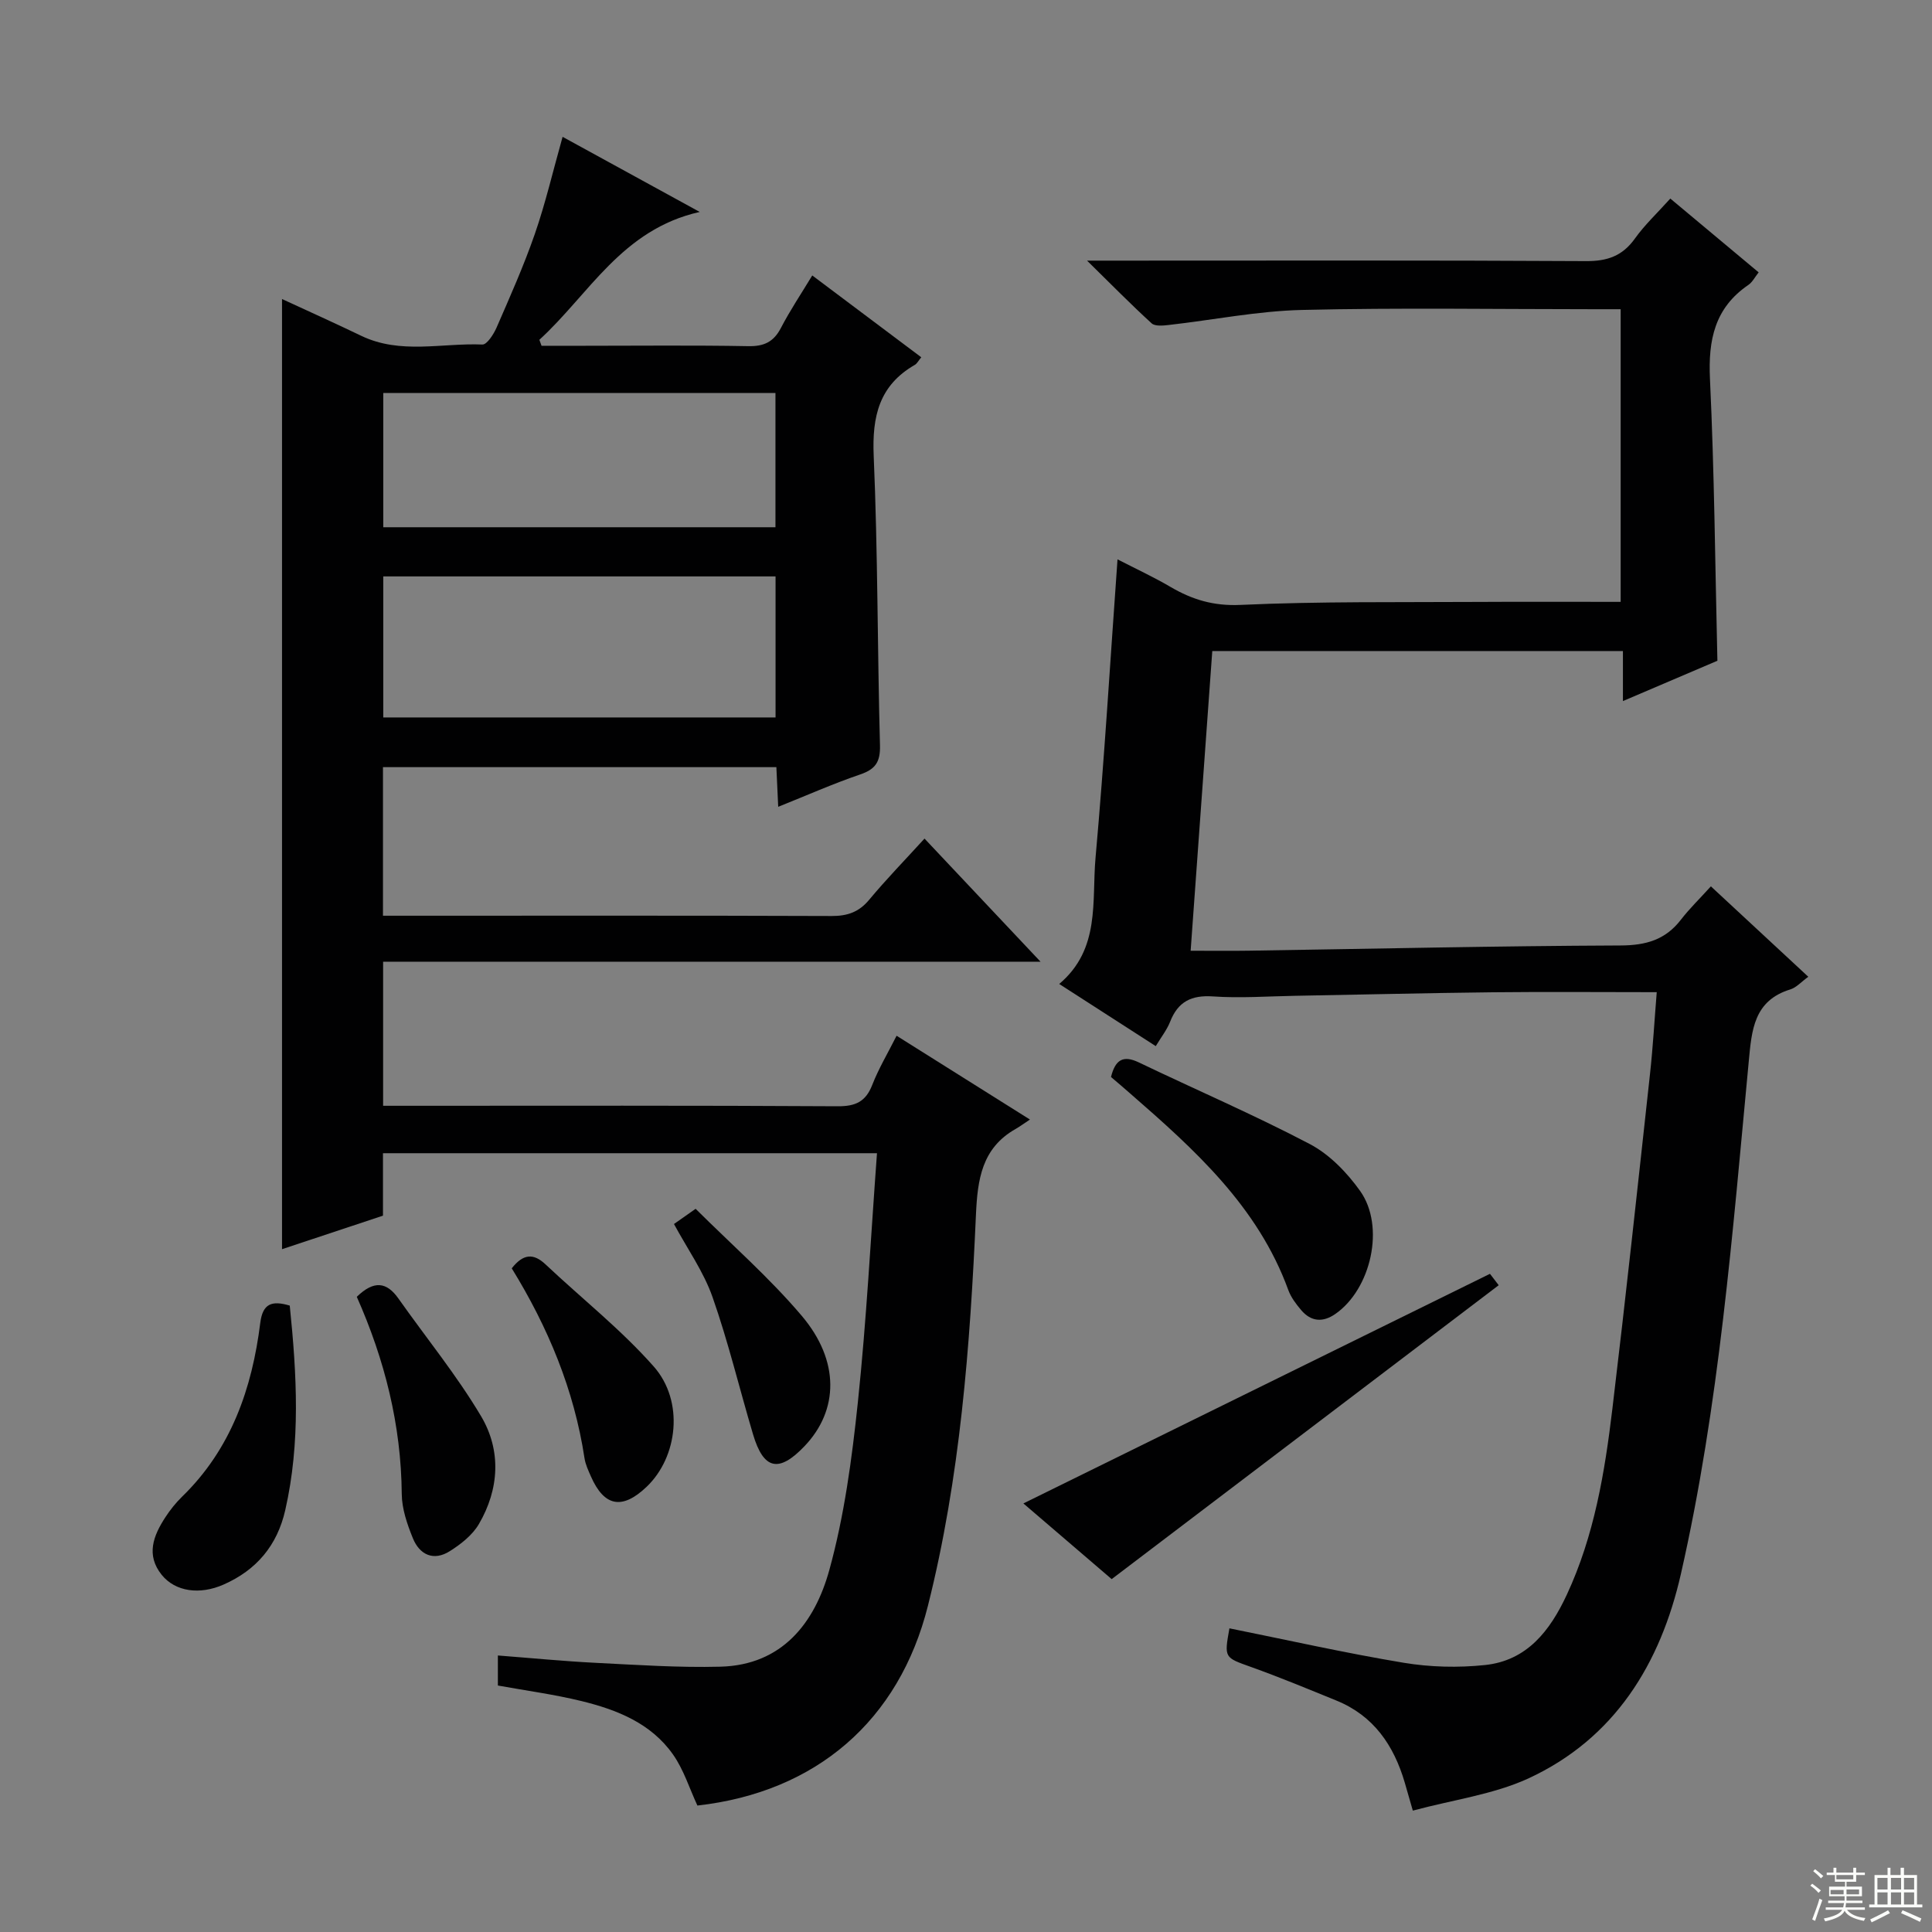 <svg enable-background="new 0 0 400 400" viewBox="0 0 400 400" xmlns="http://www.w3.org/2000/svg"><rect x="0" y="0" width="400" height="400" fill="#808080" stroke="none"/><g fill="#010102"><path d="m213.24 231.79c-1.31.86-2.11 1.46-2.97 1.95-6.99 3.96-7.88 10.42-8.21 17.74-1.21 27.23-3.26 54.4-9.94 80.97-5.97 23.79-23.14 38.6-47.73 41.37-1.65-3.55-2.83-7.42-5.05-10.57-4.55-6.48-11.62-9.27-18.98-11.07-5.61-1.37-11.37-2.14-17.28-3.21 0-1.89 0-3.67 0-6.22 6.79.52 13.49 1.18 20.21 1.52 8.61.43 17.24 1.02 25.85.8 12.84-.33 19.54-9.12 22.55-19.97 3.12-11.28 4.69-23.08 5.92-34.76 1.79-17.01 2.67-34.12 3.96-51.58-34.3 0-68.03 0-102.28 0v12.93c-7.17 2.38-13.91 4.62-20.9 6.94 0-65.65 0-130.84 0-196.72 5.47 2.53 10.97 5 16.39 7.61 8.13 3.91 16.72 1.46 25.09 1.81.95.04 2.33-2.12 2.94-3.51 2.78-6.39 5.63-12.78 7.91-19.35 2.22-6.4 3.76-13.04 5.76-20.14 9.08 4.97 18.17 9.95 28.39 15.55-16.15 3.62-22.91 17.08-33.2 26.47.15.41.3.82.45 1.24h8.81c11.33 0 22.67-.13 33.99.08 3.25.06 5.25-.87 6.76-3.77 1.9-3.66 4.21-7.1 6.49-10.87 7.66 5.75 14.95 11.22 22.57 16.94-.58.69-.87 1.31-1.35 1.58-7.38 4.25-8.85 10.68-8.5 18.83.86 19.95.76 39.95 1.3 59.92.09 3.46-.93 4.96-4.12 6.05-5.63 1.92-11.09 4.35-16.95 6.69-.13-2.91-.24-5.35-.38-8.21-27.14 0-54.17 0-81.45 0v30.76h5.4c29.16 0 58.33-.05 87.49.06 3.26.01 5.64-.8 7.77-3.36 3.59-4.31 7.52-8.34 11.46-12.67 7.91 8.39 15.5 16.45 24.02 25.49-46.15 0-91 0-136.11 0v29.83h5.14c29.66 0 59.33-.08 88.99.1 3.7.02 5.79-.96 7.14-4.42 1.31-3.36 3.18-6.5 5.04-10.18 9.11 5.71 17.93 11.26 27.61 17.35zm-52.67-83.25c0-10.03 0-19.59 0-29.2-27.24 0-54.11 0-81.22 0v29.2zm-81.22-67.18v27.8h81.2c0-9.49 0-18.56 0-27.8-27.14 0-53.9 0-81.2 0z"/><path d="m292.51 374.87c-.77-2.67-1.21-4.24-1.67-5.8-2.26-7.71-6.44-13.85-14.16-16.99-5.84-2.38-11.67-4.8-17.61-6.93-5.58-2-5.64-1.85-4.53-8.02 12.02 2.42 24 5.12 36.09 7.13 5.49.91 11.26 1.05 16.8.47 8.71-.9 13.48-7.09 16.95-14.54 5.7-12.23 7.87-25.34 9.45-38.54 2.77-23.09 5.26-46.22 7.79-69.34.61-5.56.92-11.14 1.39-16.89-11.7 0-22.82-.1-33.94.02-13.65.15-27.29.49-40.94.73-5.66.1-11.35.52-16.98.13-4.49-.31-7.26 1.08-8.89 5.24-.65 1.66-1.81 3.12-2.97 5.05-6.6-4.25-12.99-8.36-19.99-12.87 8.58-7.24 6.71-17.14 7.52-26.14 1.82-20.35 3.04-40.76 4.55-61.77 3.73 1.92 7.45 3.64 10.96 5.7 4.51 2.64 8.91 3.98 14.47 3.73 16.47-.75 32.98-.52 49.47-.62 9.63-.06 19.27-.01 29.27-.01 0-20.66 0-40.37 0-60.59-1.9 0-3.68 0-5.47 0-20.17 0-40.34-.33-60.49.15-9.23.22-18.43 2.08-27.65 3.12-1.16.13-2.79.29-3.49-.34-4.24-3.87-8.27-7.97-13.38-12.99h6.79c32.17 0 64.33-.09 96.5.1 4.41.03 7.55-1.05 10.14-4.67 2.01-2.82 4.59-5.23 7.33-8.28 6.1 5.1 12.06 10.07 18.29 15.28-.76.95-1.28 2.02-2.13 2.6-6.97 4.76-8.33 11.38-7.95 19.45.91 19.26 1.07 38.56 1.54 58.36-6.08 2.6-12.57 5.37-19.56 8.35 0-3.86 0-7.12 0-10.36-28.37 0-56.4 0-85.02 0-1.51 20.89-2.96 41.06-4.48 62.05 4.24 0 8.15.05 12.06-.01 25.64-.39 51.28-.98 76.92-1.08 5.28-.02 9.3-1.16 12.52-5.33 1.83-2.37 4-4.46 6.21-6.91 6.9 6.41 13.35 12.39 20.17 18.72-1.45 1.04-2.46 2.23-3.73 2.62-7.58 2.33-7.99 8.45-8.6 14.92-3.37 35.54-6.11 71.2-14.05 106.11-4.22 18.56-13.69 34.09-31.65 42.36-7.23 3.3-15.51 4.38-23.85 6.63z"/><path d="m230.16 326.94c-6.25-5.35-12.55-10.76-18.28-15.67 31.93-15.72 64-31.5 96.6-47.54.12.16.98 1.28 1.81 2.36-26.77 20.33-53.25 40.43-80.13 60.85z"/><path d="m230.02 222.98c.88-3.54 2.48-4.59 5.76-3.02 11.79 5.66 23.83 10.83 35.39 16.9 4.08 2.14 7.7 5.89 10.42 9.7 5.24 7.34 2.29 20.33-5.12 25.48-2.58 1.79-5.02 1.62-7.07-.79-1.06-1.25-2.12-2.65-2.67-4.16-6.29-17.28-19.38-29.07-32.71-40.67-1.34-1.19-2.72-2.35-4-3.44z"/><path d="m59.99 270.31c1.47 14.35 2.25 28.38-.93 42.34-1.66 7.31-5.95 12.42-12.8 15.43-4.89 2.15-9.94 1.48-12.77-2.01-3.32-4.11-1.74-8.13.74-11.93.99-1.52 2.15-2.98 3.45-4.25 10.17-9.88 14.51-22.4 16.21-36.04.51-3.92 2.33-4.66 6.1-3.54z"/><path d="m73.87 268.49c3.56-3.46 6.19-3.09 8.63.37 5.72 8.11 12.05 15.85 17.1 24.35 4.21 7.09 3.78 15.09-.45 22.33-1.33 2.28-3.72 4.16-6.02 5.61-3.35 2.12-6.26.77-7.66-2.7-1.17-2.88-2.26-6.05-2.29-9.1-.12-14.32-3.53-27.83-9.31-40.86z"/><path d="m105.95 262.59c2.42-3.06 4.52-3.14 7-.81 7.47 7.04 15.62 13.47 22.39 21.13 6.36 7.19 5.01 18.77-1.49 24.94-5.03 4.78-8.76 4.09-11.51-2.18-.53-1.21-1.12-2.45-1.32-3.74-2.15-14.18-7.55-27.13-15.07-39.34z"/><path d="m139.54 253.42c1.2-.84 2.39-1.68 4.48-3.15 7.38 7.35 15.26 14.24 21.96 22.14 7.93 9.35 7.66 19.57.61 26.98-5.33 5.6-8.5 4.92-10.68-2.42-2.82-9.47-5.12-19.12-8.39-28.43-1.84-5.24-5.19-9.96-7.98-15.12z"/></g><path d="m374.8 390.4.4-.4c.7.5 1.3 1 1.8 1.4l-.5.5c-.5-.6-1.1-1.1-1.7-1.5zm1 7.3-.6-.3c.5-1.4 1.1-2.8 1.5-4.3.2.1.4.2.6.3-.5 1.3-1 2.8-1.5 4.3zm-.4-10.3.4-.4c.4.3 1 .8 1.7 1.4l-.5.5c-.4-.5-1-1-1.6-1.5zm2.5.3h1.7v-1h.6v1h3.5v-1h.6v1h1.8v.5h-1.8v1.4h-2v1h3.2v2h-3.2v.9h3.3v.5h-3.4c0 .3-.1.6-.1.9h4v.5h-3.7c.7.9 1.9 1.5 3.8 1.7-.1.2-.2.4-.3.6-2.1-.4-3.5-1.1-4-2.1-.4 1-1.8 1.7-4 2.2-.1-.2-.2-.4-.3-.6 2.1-.4 3.4-1 3.8-1.8h-3.4v-.5h3.6c.1-.3.1-.6.2-.9h-3.3v-.5h3.4c0-.3 0-.6 0-.9h-3.2v-2h3.3v-1h-2.1v-1.4h-1.7v-.5zm1.1 3.5v1h2.7c0-.3 0-.4 0-.4 0-.1 0-.2 0-.2 0-.1 0-.2 0-.3h-2.7zm1.2-3v.9h3.5v-.9zm4.7 3h-2.6v.6.4h2.6z" fill="#fbfcfa"/><path d="m393.6 386.7h.6v1.5h2.7v6.1h1.1v.6h-11v-.6h1.1v-6.1h2.7v-1.5h.6v1.5h2.1v-1.5zm-2.7 8.8.4.6c-1.2.6-2.5 1.3-3.8 1.9-.1-.2-.2-.4-.3-.6 1.2-.6 2.5-1.2 3.7-1.9zm-2.2-6.7v2.4h2.1v-2.4zm0 3v2.5h2.1v-2.5zm2.8-3v2.4h2.1v-2.4zm0 3v2.5h2.1v-2.5zm6 6.1c-1.4-.7-2.7-1.3-3.9-1.8l.3-.6c1.5.6 2.7 1.2 3.9 1.7zm-1.2-9.1h-2.1v2.4h2.1zm-2.1 3v2.5h2.1v-2.5z" fill="#fbfcfa"/></svg>